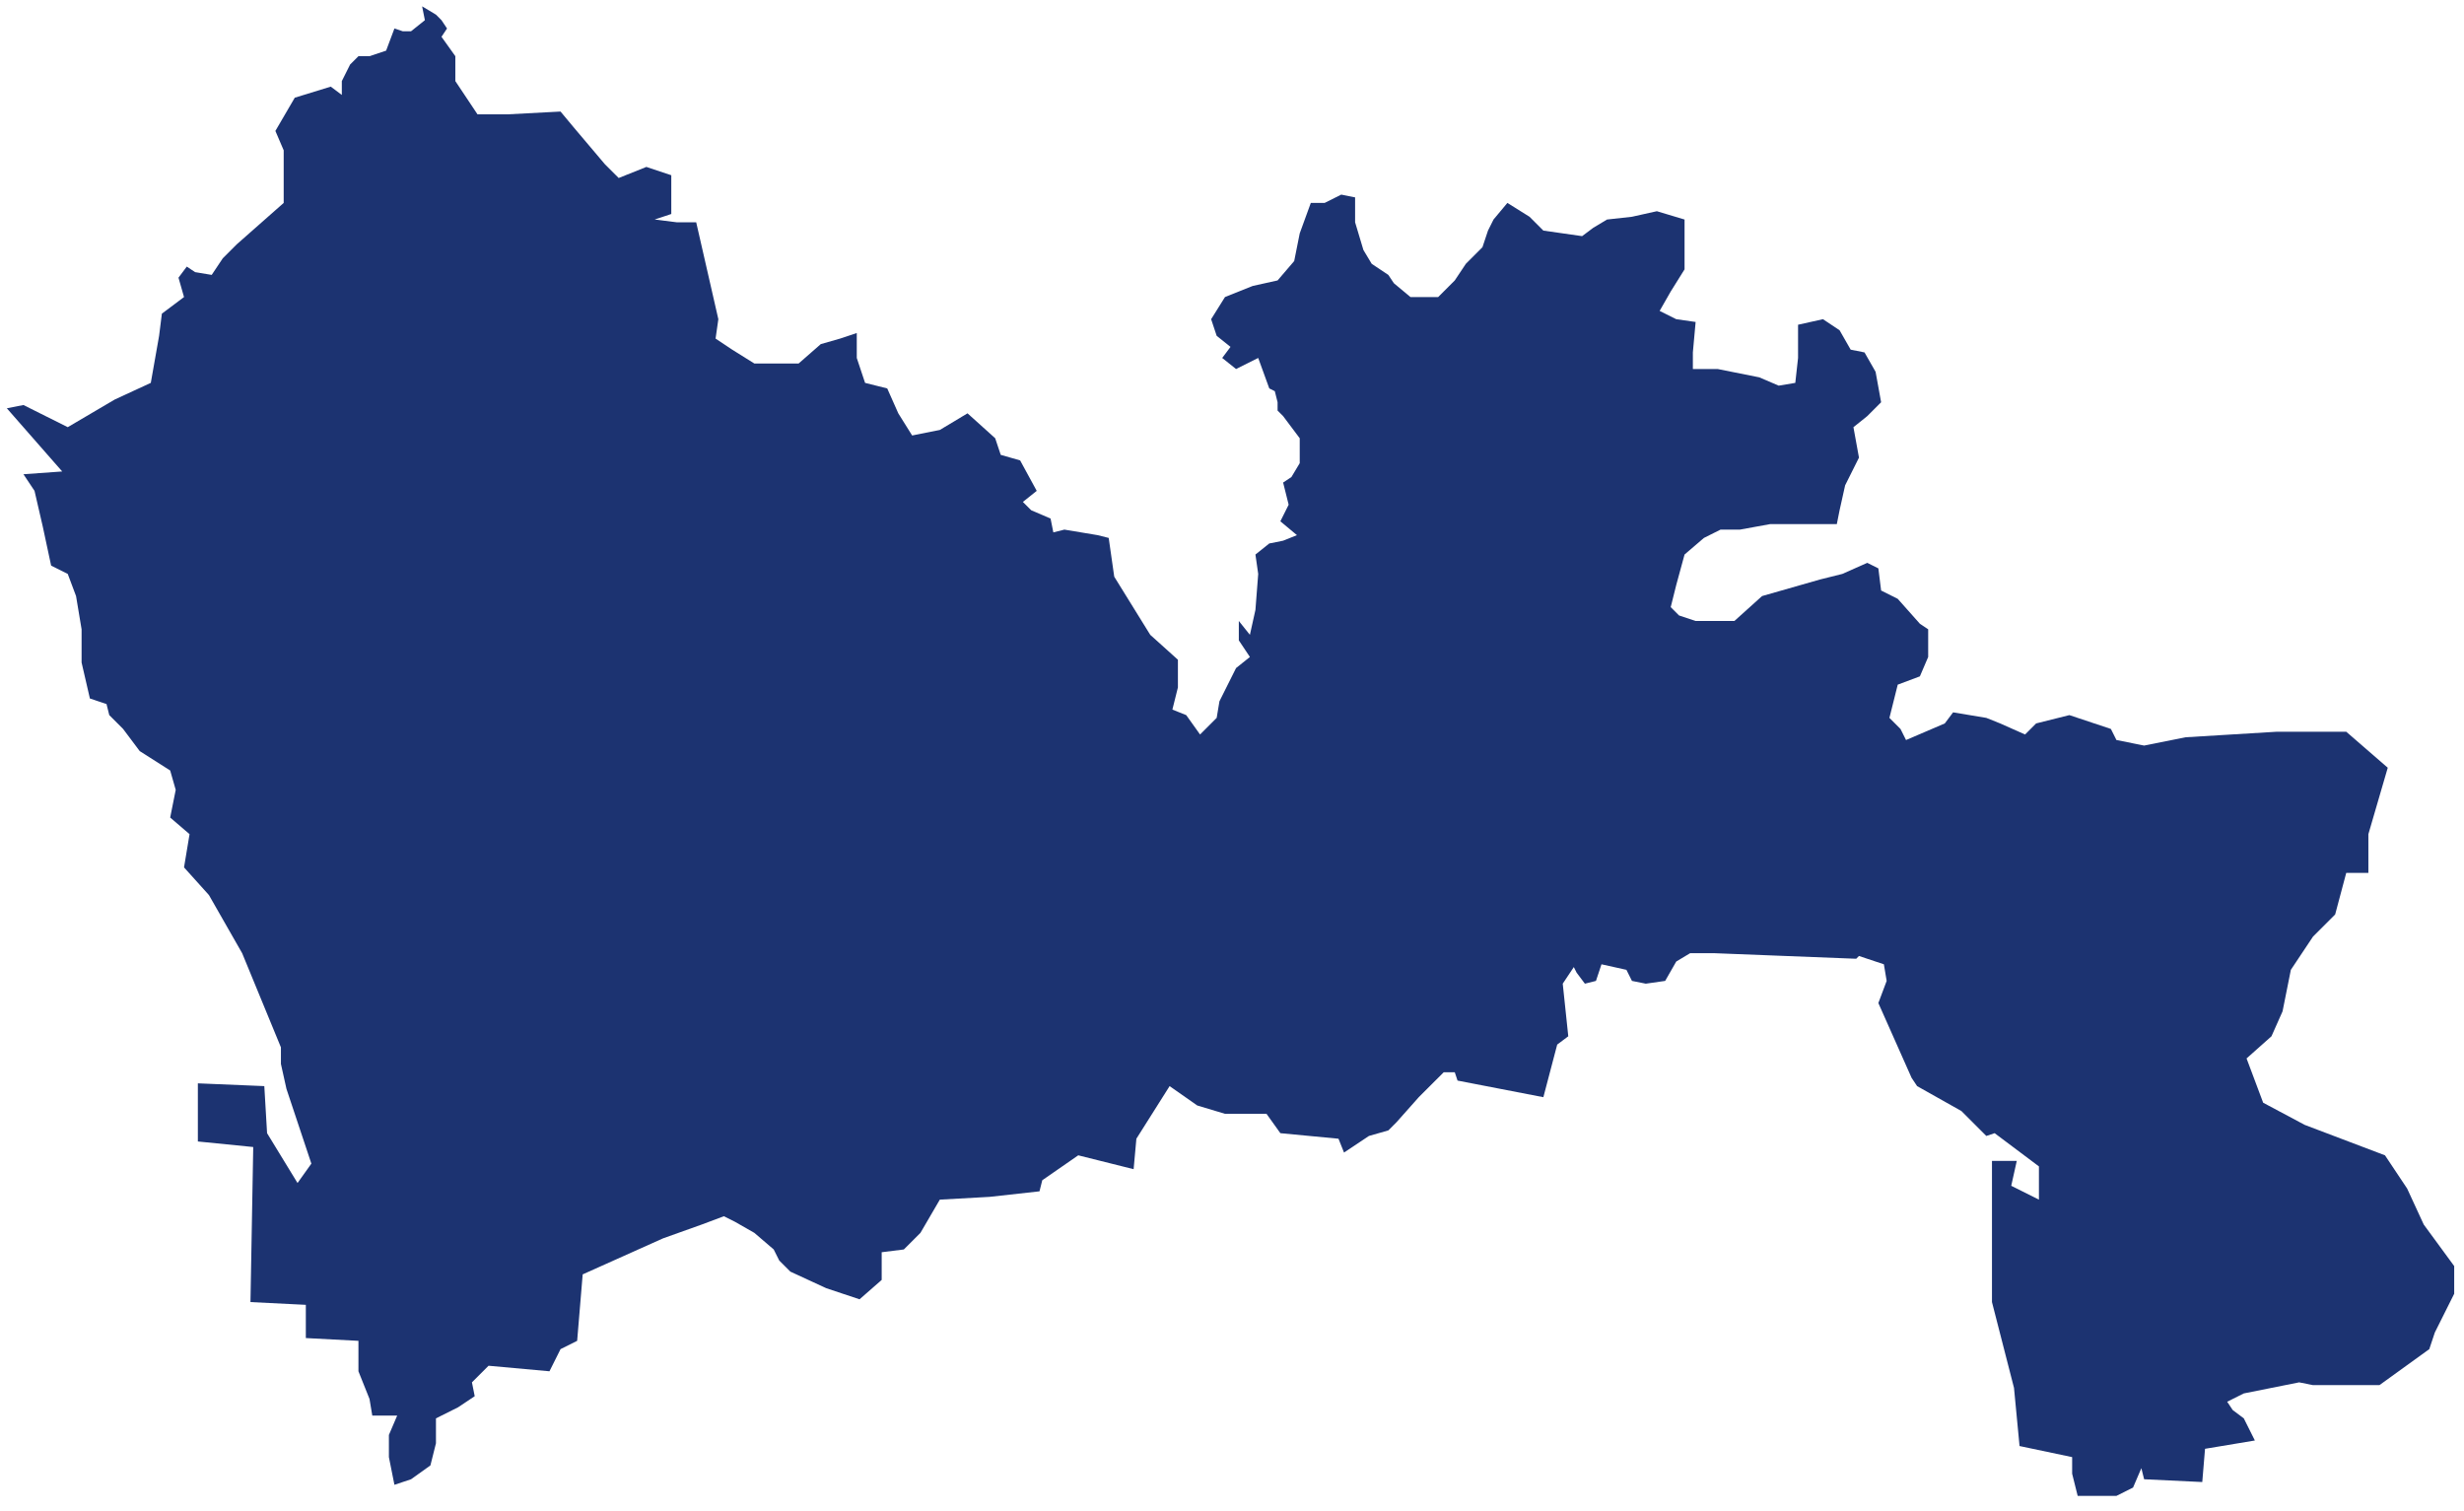 ﻿<?xml version="1.0" encoding="utf-8"?>
<svg version="1.1" xmlns:xlink="http://www.w3.org/1999/xlink" width="261px" height="160px" xmlns="http://www.w3.org/2000/svg">
  <g transform="matrix(1 0 0 1 -930 -570 )">
    <path d="M 2.484 42.9  L 7.176 45.246  L 12.161 42.314  L 15.974 40.554  L 16.853 35.569  L 17.147 33.223  L 19.493 31.463  L 18.906 29.411  L 19.786 28.238  L 20.666 28.824  L 22.425 29.117  L 23.598 27.358  L 25.065 25.891  L 30.05 21.493  L 30.05 15.921  L 29.17 13.868  L 31.223 10.349  L 35.035 9.176  L 36.208 10.056  L 36.208 8.589  L 37.088 6.83  L 37.968 5.95  L 39.141 5.95  L 40.9 5.364  L 41.78 3.018  L 42.66 3.311  L 43.54 3.311  L 45.006 2.138  L 44.713 0.672  L 46.179 1.551  L 46.765 2.138  L 47.352 3.018  L 46.765 3.897  L 48.232 5.95  L 48.232 8.589  L 50.578 12.109  L 53.804 12.109  L 59.375 11.815  L 60.842 13.575  L 64.067 17.387  L 65.534 18.853  L 68.466 17.68  L 71.106 18.56  L 71.106 22.666  L 69.346 23.252  L 71.692 23.545  L 73.745 23.545  L 76.091 33.809  L 75.798 35.862  L 77.557 37.035  L 79.903 38.501  L 84.595 38.501  L 86.941 36.449  L 88.994 35.862  L 90.754 35.276  L 90.754 37.915  L 91.633 40.554  L 93.979 41.141  L 95.152 43.78  L 96.619 46.126  L 99.551 45.54  L 102.484 43.78  L 105.416 46.419  L 106.003 48.179  L 108.056 48.765  L 109.815 51.991  L 108.349 53.164  L 109.229 54.044  L 111.282 54.924  L 111.575 56.39  L 112.748 56.097  L 116.267 56.683  L 117.44 56.977  L 118.026 61.082  L 121.839 67.24  L 124.771 69.88  L 124.771 72.812  L 124.185 75.158  L 125.651 75.745  L 127.117 77.798  L 128.877 76.038  L 129.17 74.279  L 130.93 70.76  L 132.396 69.587  L 131.223 67.827  L 131.223 65.774  L 132.396 67.24  L 132.982 64.601  L 133.276 60.789  L 132.982 58.736  L 134.449 57.563  L 135.915 57.27  L 137.381 56.683  L 135.622 55.217  L 136.501 53.457  L 135.915 51.111  L 136.795 50.525  L 137.674 49.059  L 137.674 46.419  L 135.915 44.073  L 135.328 43.487  L 135.328 42.9  L 135.328 42.607  L 135.035 41.434  L 134.449 41.141  L 133.276 37.915  L 130.93 39.088  L 129.463 37.915  L 130.343 36.742  L 128.877 35.569  L 128.29 33.809  L 129.757 31.463  L 132.689 30.29  L 135.328 29.704  L 137.088 27.651  L 137.674 24.718  L 138.848 21.493  L 140.314 21.493  L 142.073 20.613  L 143.54 20.906  L 143.54 23.545  L 144.419 26.478  L 145.299 27.944  L 147.059 29.117  L 147.645 29.997  L 149.405 31.463  L 150.578 31.463  L 152.337 31.463  L 154.097 29.704  L 155.27 27.944  L 157.029 26.185  L 157.616 24.425  L 158.202 23.252  L 159.669 21.493  L 162.015 22.959  L 163.481 24.425  L 165.534 24.718  L 167.587 25.012  L 168.76 24.132  L 170.226 23.252  L 172.865 22.959  L 175.504 22.372  L 178.437 23.252  L 178.437 25.598  L 178.437 28.531  L 176.971 30.877  L 175.798 32.93  L 177.557 33.809  L 179.61 34.103  L 179.317 37.328  L 179.317 39.088  L 180.196 39.088  L 181.956 39.088  L 186.355 39.968  L 188.408 40.848  L 190.167 40.554  L 190.46 37.915  L 190.46 35.276  L 190.46 34.396  L 193.1 33.809  L 194.859 34.982  L 196.032 37.035  L 197.499 37.328  L 198.672 39.381  L 199.258 42.607  L 197.792 44.073  L 196.326 45.246  L 196.912 48.472  L 195.446 51.405  L 194.859 54.044  L 194.566 55.51  L 188.994 55.51  L 187.528 55.51  L 184.302 56.097  L 182.249 56.097  L 180.49 56.977  L 178.437 58.736  L 177.557 61.962  L 176.971 64.308  L 177.85 65.188  L 179.61 65.774  L 181.663 65.774  L 183.716 65.774  L 186.648 63.135  L 192.806 61.375  L 195.152 60.789  L 197.792 59.616  L 198.965 60.202  L 199.258 62.548  L 201.018 63.428  L 203.364 66.067  L 204.243 66.654  L 204.243 69.587  L 203.364 71.639  L 201.018 72.519  L 200.138 76.038  L 201.311 77.211  L 201.897 78.384  L 206.003 76.625  L 206.883 75.452  L 210.402 76.038  L 211.868 76.625  L 214.507 77.798  L 215.68 76.625  L 219.199 75.745  L 223.598 77.211  L 224.185 78.384  L 227.117 78.971  L 231.516 78.091  L 241.194 77.504  L 247.059 77.504  L 248.525 77.504  L 252.924 81.317  L 250.871 88.355  L 250.871 92.46  L 248.525 92.46  L 247.352 96.859  L 245.006 99.205  L 242.66 102.724  L 241.78 107.123  L 240.607 109.762  L 237.968 112.109  L 239.727 116.801  L 244.126 119.147  L 252.63 122.372  L 254.977 125.891  L 256.736 129.704  L 259.962 134.103  L 259.962 137.035  L 257.909 141.141  L 257.323 142.9  L 252.044 146.713  L 245.006 146.713  L 243.54 146.419  L 237.674 147.592  L 235.915 148.472  L 236.501 149.352  L 237.674 150.232  L 238.848 152.578  L 233.569 153.457  L 233.276 156.977  L 227.117 156.683  L 226.824 155.51  L 225.944 157.563  L 224.185 158.443  L 220.079 158.443  L 219.493 156.097  L 219.493 154.337  L 213.921 153.164  L 213.334 147.006  L 211 137.915  L 211 122.959  L 213.628 122.959  L 213.041 125.598  L 215.974 127.065  L 215.974 123.545  L 211.282 120.026  L 210.402 120.32  L 207.762 117.68  L 203.07 115.041  L 202.484 114.161  L 198.965 106.243  L 199.845 103.897  L 199.551 102.138  L 196.912 101.258  L 196.619 101.551  L 181.663 100.965  L 179.023 100.965  L 177.557 101.845  L 176.384 103.897  L 174.331 104.191  L 172.865 103.897  L 172.279 102.724  L 169.639 102.138  L 169.053 103.897  L 167.88 104.191  L 167 103.018  L 166.707 102.431  L 165.534 104.191  L 166.12 109.762  L 164.947 110.642  L 163.481 116.214  L 154.39 114.455  L 154.097 113.575  L 152.924 113.575  L 150.284 116.214  L 147.938 118.853  L 147.059 119.733  L 145.006 120.32  L 142.367 122.079  L 141.78 120.613  L 135.622 120.026  L 134.155 117.974  L 129.757 117.974  L 126.824 117.094  L 123.891 115.041  L 120.372 120.613  L 120.079 123.839  L 114.214 122.372  L 110.402 125.012  L 110.109 126.185  L 104.83 126.771  L 99.551 127.065  L 97.499 130.584  L 95.739 132.343  L 93.393 132.636  L 93.393 135.569  L 91.047 137.622  L 87.528 136.449  L 83.716 134.689  L 82.543 133.516  L 81.956 132.343  L 79.903 130.584  L 77.85 129.411  L 76.677 128.824  L 74.331 129.704  L 70.226 131.17  L 61.721 134.982  L 61.135 142.021  L 59.375 142.9  L 58.202 145.246  L 51.751 144.66  L 49.991 146.419  L 50.284 147.886  L 48.525 149.059  L 46.179 150.232  L 46.179 152.871  L 45.592 155.217  L 43.54 156.683  L 41.78 157.27  L 41.194 154.337  L 41.194 151.991  L 42.073 149.938  L 39.434 149.938  L 39.141 148.179  L 38.554 146.713  L 37.968 145.246  L 37.968 142.021  L 32.396 141.727  L 32.396 138.208  L 26.531 137.915  L 26.824 121.493  L 20.959 120.906  L 20.959 114.748  L 27.997 115.041  L 28.29 120.026  L 31.516 125.305  L 32.982 123.252  L 30.343 115.334  L 29.757 112.695  L 29.757 110.935  L 25.651 100.965  L 22.132 94.806  L 19.493 91.874  L 20.079 88.355  L 18.026 86.595  L 18.613 83.663  L 18.026 81.61  L 14.801 79.557  L 13.041 77.211  L 11.575 75.745  L 11.282 74.572  L 9.522 73.985  L 8.642 70.173  L 8.642 66.654  L 8.056 63.135  L 7.176 60.789  L 5.416 59.909  L 4.537 55.804  L 3.657 51.991  L 2.484 50.232  L 6.589 49.938  L 0.724 43.246  L 2.484 42.9  Z " fill-rule="nonzero" fill="#1c3371" stroke="none" transform="matrix(1 0 0 1 930 570 )" />
  </g>
</svg>